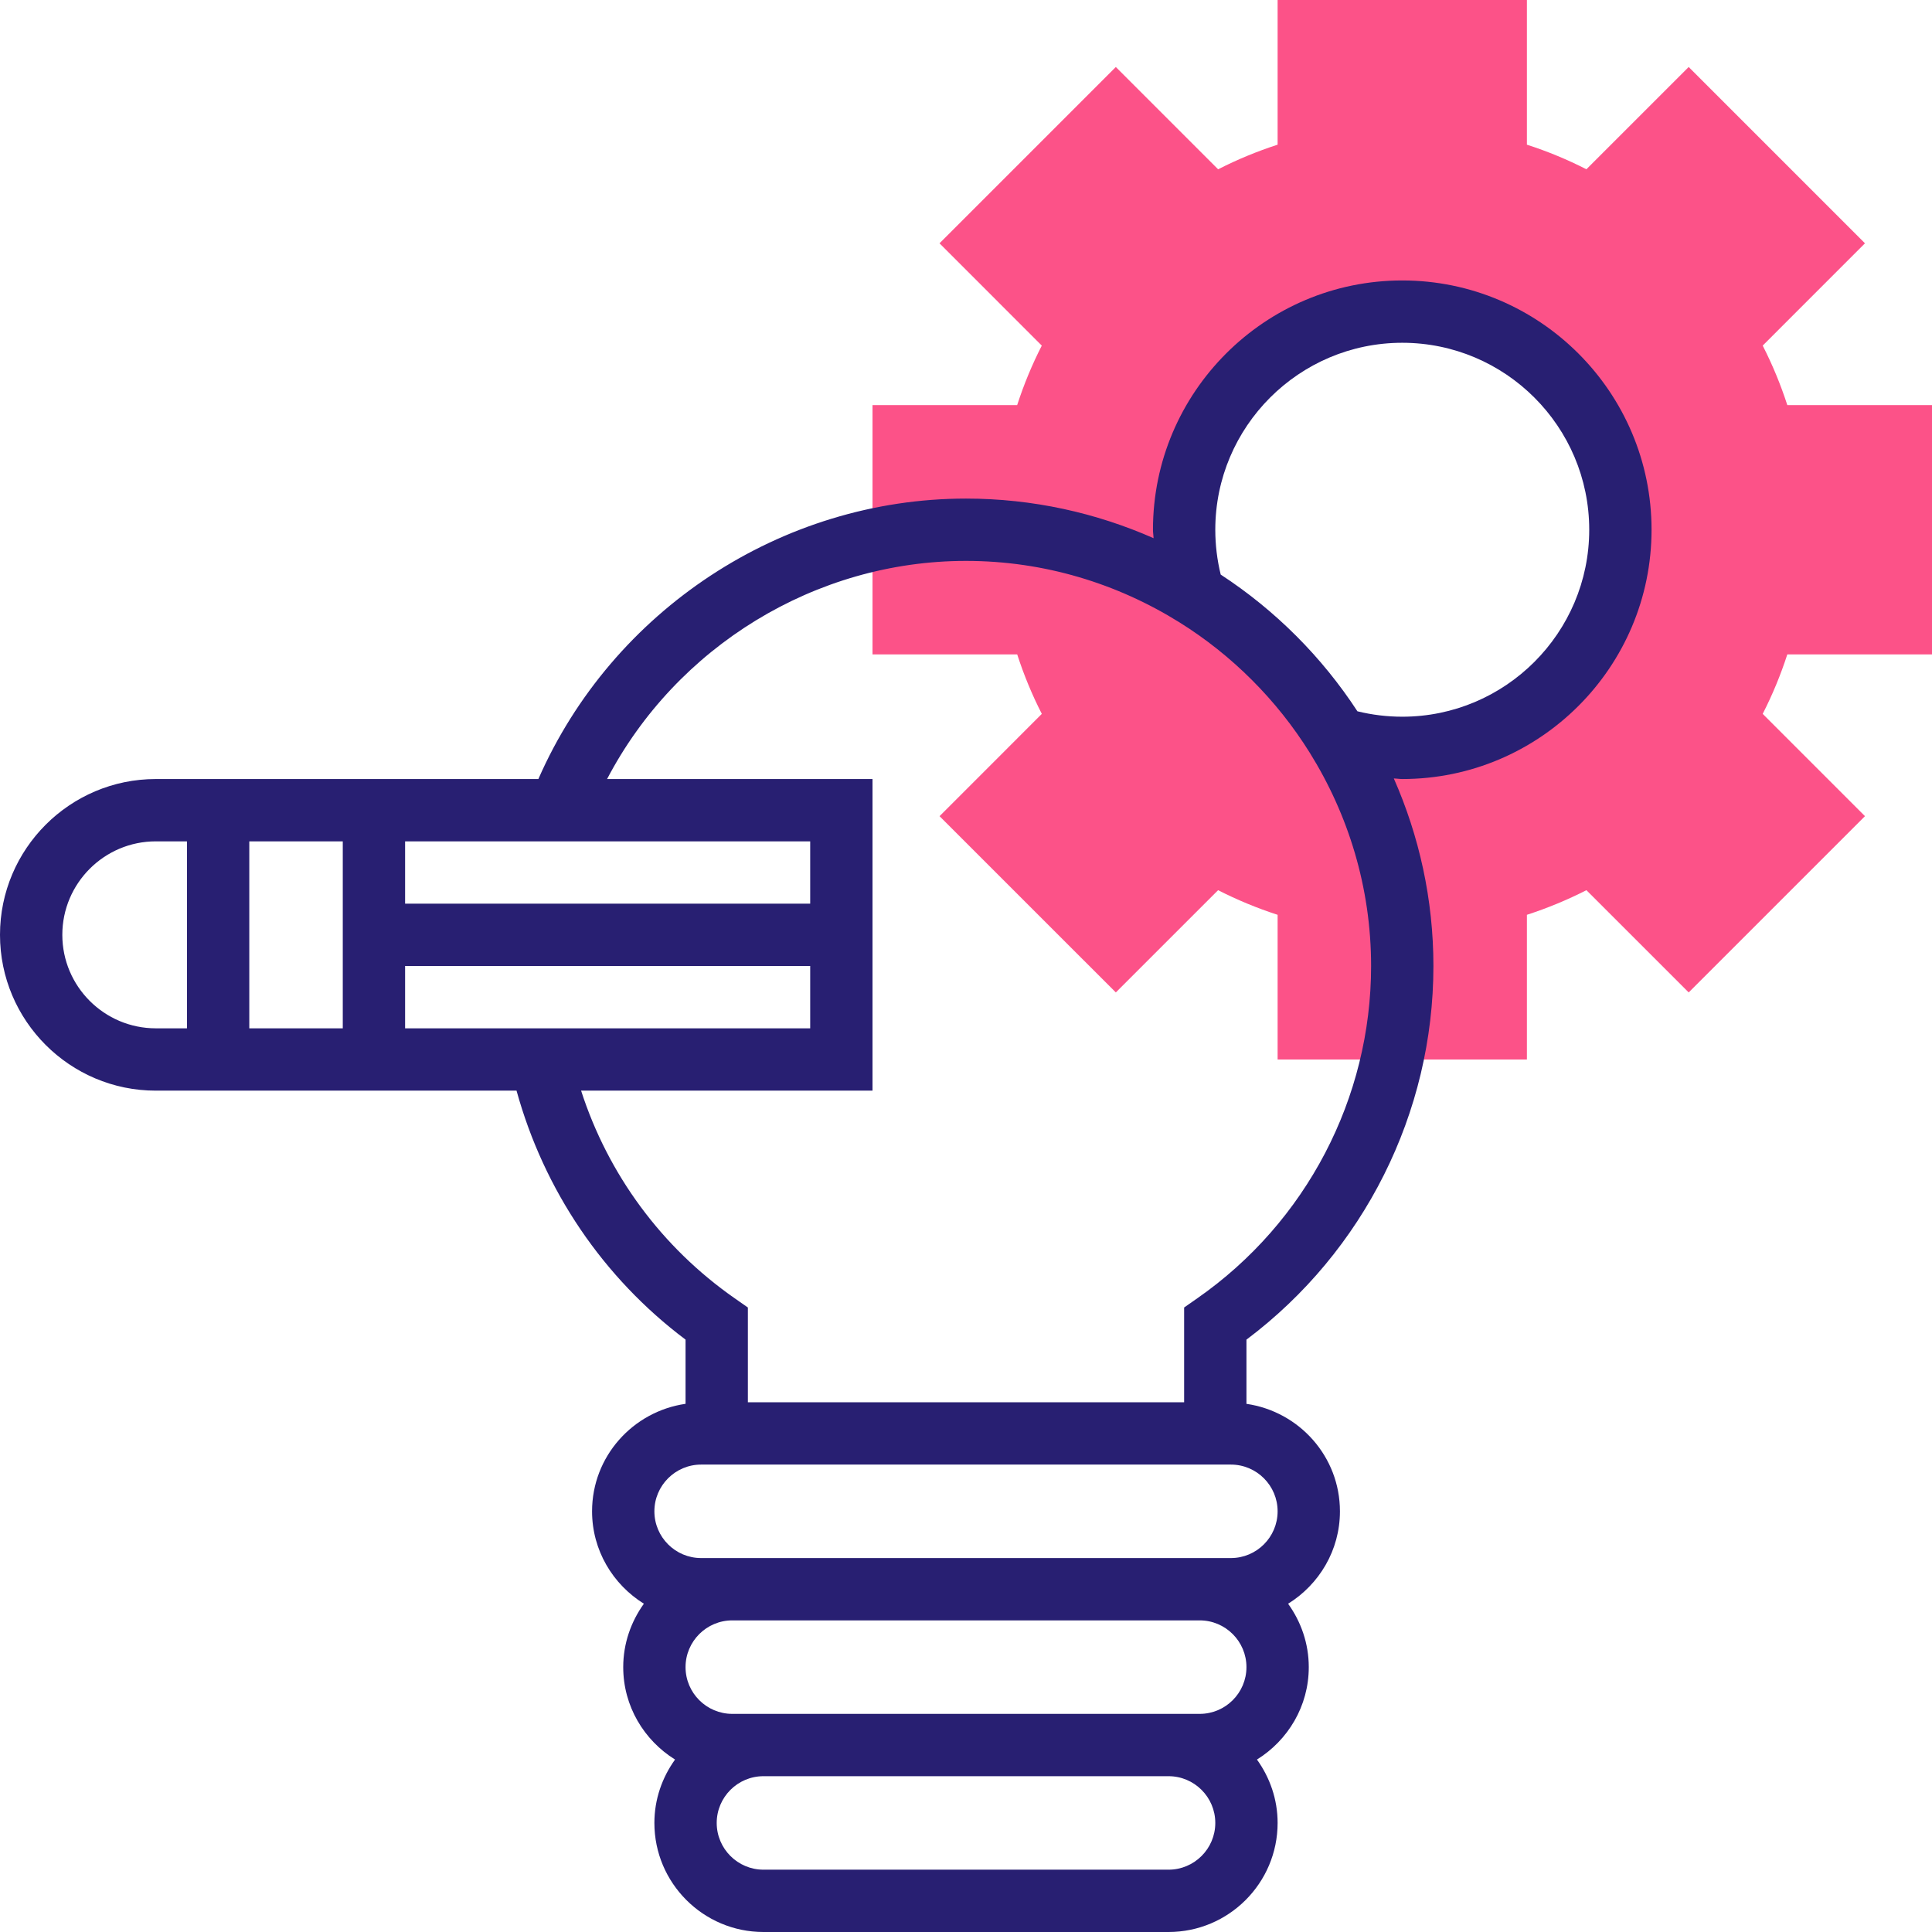 <?xml version="1.0"?>
<svg xmlns="http://www.w3.org/2000/svg" xmlns:xlink="http://www.w3.org/1999/xlink" version="1.1" id="Layer_1" x="0px" y="0px" viewBox="0 0 496 496" style="enable-background:new 0 0 496 496;" xml:space="preserve" width="512px" height="512px" class=""><g><path style="fill:#FC5288" d="M496,168v-64h-37.144c-1.704-5.264-3.816-10.376-6.32-15.272l26.256-26.264L433.536,17.2  l-26.264,26.256c-4.896-2.504-10.008-4.616-15.272-6.312V0h-64v37.144c-5.264,1.704-10.376,3.816-15.272,6.32L286.464,17.2  L241.2,62.464l26.256,26.264c-2.504,4.896-4.616,10.008-6.32,15.272H224v64h37.144c1.704,5.264,3.816,10.376,6.32,15.272  l-26.256,26.264l45.256,45.248l26.256-26.248c4.904,2.496,10.016,4.616,15.28,6.32V272h64v-37.144  c5.264-1.704,10.376-3.824,15.28-6.32l26.256,26.248l45.256-45.248l-26.256-26.264c2.504-4.896,4.616-10.008,6.32-15.272H496z   M360,192c-5.792,0-11.376-0.88-16.632-2.512c-9.224-15-21.856-27.632-36.856-36.856C304.88,147.376,304,141.792,304,136  c0-30.928,25.072-56,56-56s56,25.072,56,56S390.928,192,360,192z" data-original="#F9BA48" class="active-path" data-old_color="#fc5288"/><path style="fill:#281F72" d="M424,136c0-35.288-28.712-64-64-64s-64,28.712-64,64c0,0.728,0.136,1.44,0.16,2.168  C281.408,131.672,265.136,128,248,128c-47.432,0-90.816,28.736-109.784,72H104H48h-8c-22.056,0-40,17.944-40,40s17.944,40,40,40h8  h56h28.608c7.064,25.56,22.184,47.984,43.392,63.92v16.48c-13.536,1.96-24,13.528-24,27.592c0,10.032,5.352,18.784,13.304,23.728  C162,416.328,160,421.92,160,428c0,10.032,5.352,18.784,13.304,23.728C170,456.328,168,461.92,168,468c0,15.44,12.56,28,28,28h104  c15.44,0,28-12.56,28-28c0-6.08-2-11.672-5.304-16.272C330.648,446.784,336,438.032,336,428c0-6.08-2-11.672-5.304-16.272  C338.648,406.784,344,398.032,344,388c0-14.064-10.464-25.632-24-27.592v-16.48c30.136-22.648,48-58.192,48-95.92  c0-17.136-3.672-33.408-10.168-48.16c0.728,0.016,1.44,0.152,2.168,0.152C395.288,200,424,171.288,424,136z M131.848,216H208v16H104  v-16H131.848z M40,264c-13.232,0-24-10.768-24-24s10.768-24,24-24h8v48H40z M64,264v-48h24v48H64z M104,264v-16h104v16h-79.192H104z   M308,440h-8H196h-8c-6.616,0-12-5.384-12-12s5.384-12,12-12h120c6.616,0,12,5.384,12,12S314.616,440,308,440z M300,480H196  c-6.616,0-12-5.384-12-12s5.384-12,12-12h104c6.616,0,12,5.384,12,12S306.616,480,300,480z M328,388c0,6.616-5.384,12-12,12h-8H188  h-8c-6.616,0-12-5.384-12-12s5.384-12,12-12h136C322.616,376,328,381.384,328,388z M307.424,333.28L304,335.672V360H192v-24.328  l-3.424-2.392c-18.704-13.064-32.44-31.736-39.392-53.28H224v-80h-68.144c17.744-33.92,53.416-56,92.144-56  c20.12,0,38.864,5.84,54.8,15.776c13.488,8.408,25.016,19.936,33.424,33.424C346.16,209.136,352,227.88,352,248  C352,281.912,335.336,313.8,307.424,333.28z M313.392,147.512C312.472,143.76,312,139.896,312,136c0-26.472,21.528-48,48-48  s48,21.528,48,48s-21.528,48-48,48c-3.896,0-7.76-0.472-11.512-1.392C339.352,168.616,327.384,156.648,313.392,147.512z" data-original="#333333" class="" data-old_color="#333333"/></g> </svg>

